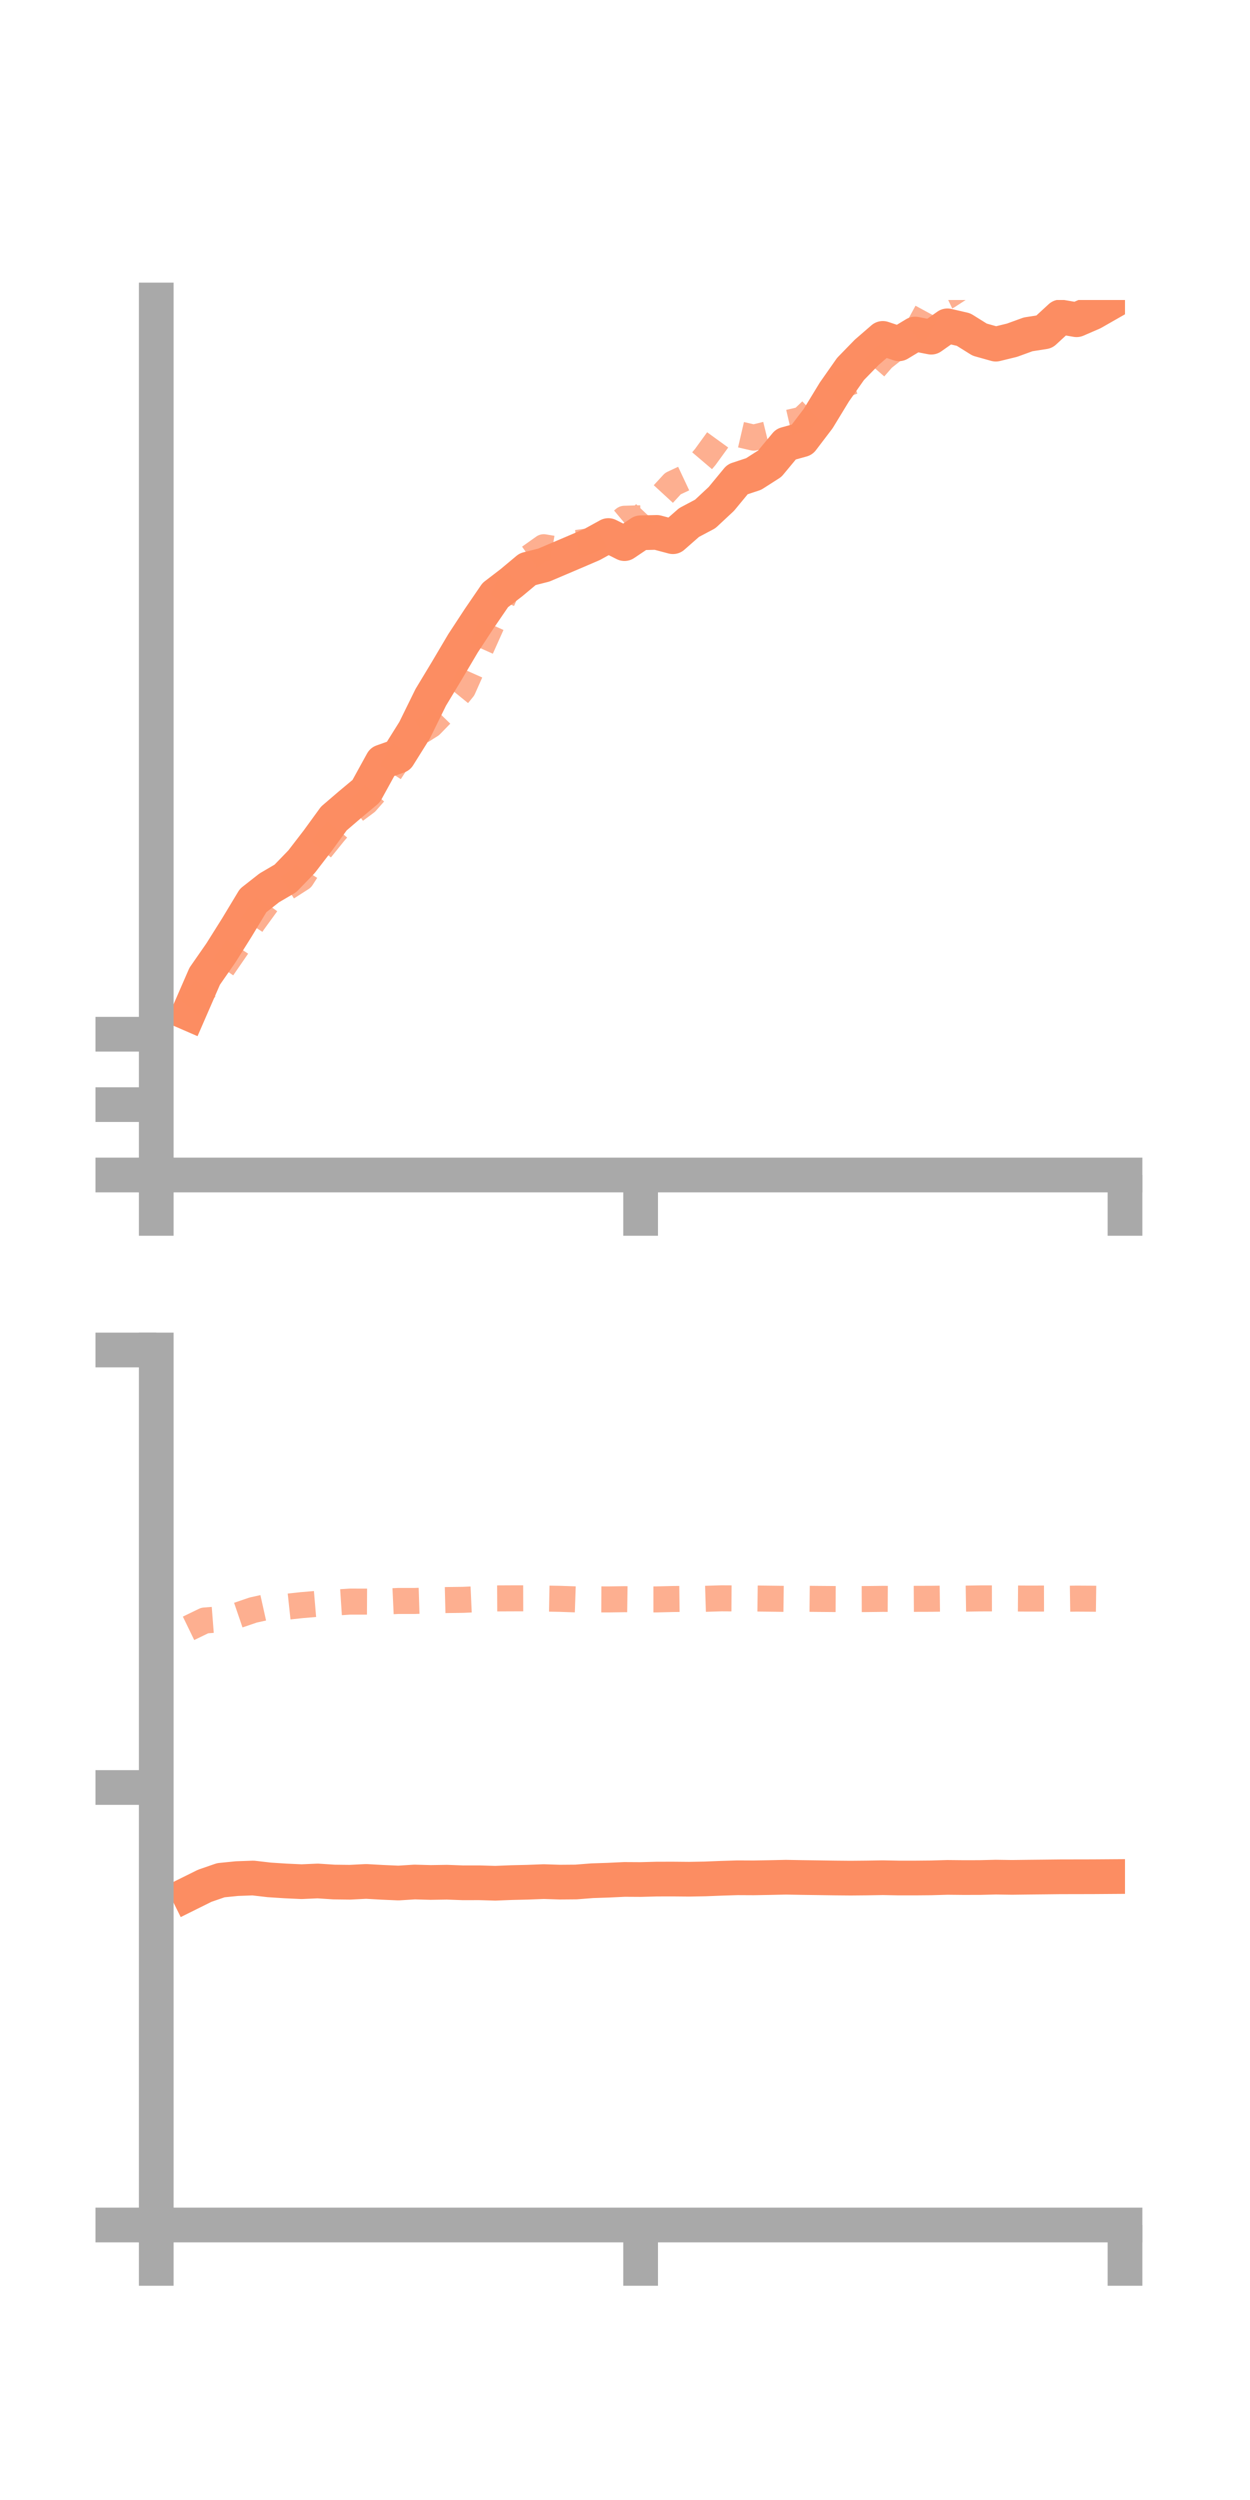 <?xml version="1.0" encoding="utf-8" standalone="no"?>
<!DOCTYPE svg PUBLIC "-//W3C//DTD SVG 1.1//EN"
  "http://www.w3.org/Graphics/SVG/1.1/DTD/svg11.dtd">
<!-- Created with matplotlib (https://matplotlib.org/) -->
<svg height="144pt" version="1.1" viewBox="0 0 72 144" width="72pt" xmlns="http://www.w3.org/2000/svg" xmlns:xlink="http://www.w3.org/1999/xlink">
 <defs>
  <style type="text/css">*{stroke-linecap:butt;stroke-linejoin:round;}</style>
 </defs>
 <g id="figure_1">
  <g id="patch_1">
   <path d="M 0 144 
L 72 144 
L 72 0 
L 0 0 
z
" style="fill:none;"/>
  </g>
  <g id="axes_1">
   <g id="patch_2">
    <path d="M 9 67.68 
L 64.8 67.68 
L 64.8 17.28 
L 9 17.28 
z
" style="fill:none;"/>
   </g>
   <g id="matplotlib.axis_1">
    <g id="xtick_1">
     <g id="line2d_1">
      <defs>
       <path d="M 0 0 
L 0 3.5 
" id="mb707084455" style="stroke:#a9a9a9;stroke-width:2;"/>
      </defs>
      <g>
       <use style="fill:#a9a9a9;stroke:#a9a9a9;stroke-width:2;" x="9" xlink:href="#mb707084455" y="67.68"/>
      </g>
     </g>
    </g>
    <g id="xtick_2">
     <g id="line2d_2">
      <g>
       <use style="fill:#a9a9a9;stroke:#a9a9a9;stroke-width:2;" x="36.9" xlink:href="#mb707084455" y="67.68"/>
      </g>
     </g>
    </g>
    <g id="xtick_3">
     <g id="line2d_3">
      <g>
       <use style="fill:#a9a9a9;stroke:#a9a9a9;stroke-width:2;" x="64.8" xlink:href="#mb707084455" y="67.68"/>
      </g>
     </g>
    </g>
   </g>
   <g id="matplotlib.axis_2">
    <g id="ytick_1">
     <g id="line2d_4">
      <defs>
       <path d="M 0 0 
L -3.5 0 
" id="mee74af49a0" style="stroke:#a9a9a9;stroke-width:2;"/>
      </defs>
      <g>
       <use style="fill:#a9a9a9;stroke:#a9a9a9;stroke-width:2;" x="9" xlink:href="#mee74af49a0" y="67.68"/>
      </g>
     </g>
    </g>
    <g id="ytick_2">
     <g id="line2d_5">
      <g>
       <use style="fill:#a9a9a9;stroke:#a9a9a9;stroke-width:2;" x="9" xlink:href="#mee74af49a0" y="63.626"/>
      </g>
     </g>
    </g>
    <g id="ytick_3">
     <g id="line2d_6">
      <g>
       <use style="fill:#a9a9a9;stroke:#a9a9a9;stroke-width:2;" x="9" xlink:href="#mee74af49a0" y="59.572"/>
      </g>
     </g>
    </g>
   </g>
   <g id="line2d_7">
    <path clip-path="url(#p9e4a23d526)" d="M 10.86 58.369 
L 11.79 56.232 
L 12.72 54.894 
L 13.65 53.414 
L 14.58 51.871 
L 15.51 51.141 
L 16.44 50.596 
L 17.37 49.634 
L 18.3 48.425 
L 19.23 47.146 
L 20.16 46.348 
L 21.09 45.572 
L 22.02 43.881 
L 22.95 43.55 
L 23.88 42.063 
L 24.81 40.17 
L 25.74 38.628 
L 26.67 37.055 
L 27.6 35.635 
L 28.53 34.275 
L 29.46 33.562 
L 30.39 32.785 
L 31.32 32.55 
L 32.25 32.155 
L 33.18 31.759 
L 34.11 31.359 
L 35.04 30.847 
L 35.97 31.313 
L 36.9 30.688 
L 37.83 30.666 
L 38.76 30.914 
L 39.69 30.097 
L 40.62 29.604 
L 41.55 28.737 
L 42.48 27.61 
L 43.41 27.302 
L 44.34 26.707 
L 45.27 25.586 
L 46.2 25.328 
L 47.13 24.106 
L 48.06 22.579 
L 48.99 21.253 
L 49.92 20.297 
L 50.85 19.492 
L 51.78 19.803 
L 52.71 19.241 
L 53.64 19.422 
L 54.57 18.768 
L 55.5 18.983 
L 56.43 19.563 
L 57.36 19.824 
L 58.29 19.597 
L 59.22 19.259 
L 60.15 19.113 
L 61.08 18.257 
L 62.01 18.417 
L 62.94 18.014 
L 63.87 17.483 
" style="fill:none;stroke:#fc8d62;stroke-linecap:square;stroke-width:2;"/>
   </g>
   <g id="line2d_8">
    <path clip-path="url(#p9e4a23d526)" d="M 10.86 58.03 
L 11.79 56.967 
L 12.72 55.894 
L 13.65 54.544 
L 14.58 53.124 
L 15.51 51.845 
L 16.44 51.175 
L 17.37 50.579 
L 18.3 49.137 
L 19.23 47.984 
L 20.16 46.899 
L 21.09 46.206 
L 22.02 45.148 
L 22.95 43.71 
L 23.88 42.347 
L 24.81 41.764 
L 25.74 40.809 
L 26.67 39.667 
L 27.6 37.58 
L 28.53 35.502 
L 29.46 33.374 
L 30.39 32.181 
L 31.32 31.52 
L 32.25 31.675 
L 33.18 31.281 
L 34.11 31.152 
L 35.04 30.658 
L 35.97 29.881 
L 36.9 29.853 
L 37.83 28.867 
L 38.76 27.856 
L 39.69 27.419 
L 40.62 26.327 
L 41.55 25.045 
L 42.48 24.993 
L 43.41 25.209 
L 44.34 24.981 
L 45.27 24.383 
L 46.2 24.168 
L 47.13 23.277 
L 48.06 22.401 
L 48.99 22.016 
L 49.92 21.704 
L 50.85 20.637 
L 51.78 19.898 
L 52.71 19.223 
L 53.64 17.51 
L 54.57 17.069 
L 55.5 16.464 
L 56.43 15.86 
L 57.36 15.579 
L 58.29 14.989 
L 59.22 13.351 
L 60.15 12.656 
L 61.08 12.416 
L 62.01 11.733 
L 62.94 10.838 
L 63.87 11.307 
" style="fill:none;stroke:#fc8d62;stroke-dasharray:1.5,1.5;stroke-dashoffset:0;stroke-opacity:0.7;stroke-width:1.5;"/>
   </g>
   <g id="patch_3">
    <path d="M 9 67.68 
L 9 17.28 
" style="fill:none;stroke:#a9a9a9;stroke-linecap:square;stroke-linejoin:miter;stroke-width:2;"/>
   </g>
   <g id="patch_4">
    <path d="M 64.8 67.68 
L 64.8 17.28 
" style="fill:none;"/>
   </g>
   <g id="patch_5">
    <path d="M 9 67.68 
L 64.8 67.68 
" style="fill:none;stroke:#a9a9a9;stroke-linecap:square;stroke-linejoin:miter;stroke-width:2;"/>
   </g>
   <g id="patch_6">
    <path d="M 9 17.28 
L 64.8 17.28 
" style="fill:none;"/>
   </g>
  </g>
  <g id="axes_2">
   <g id="patch_7">
    <path d="M 9 128.16 
L 64.8 128.16 
L 64.8 77.76 
L 9 77.76 
z
" style="fill:none;"/>
   </g>
   <g id="matplotlib.axis_3">
    <g id="xtick_4">
     <g id="line2d_9">
      <g>
       <use style="fill:#a9a9a9;stroke:#a9a9a9;stroke-width:2;" x="9" xlink:href="#mb707084455" y="128.16"/>
      </g>
     </g>
    </g>
    <g id="xtick_5">
     <g id="line2d_10">
      <g>
       <use style="fill:#a9a9a9;stroke:#a9a9a9;stroke-width:2;" x="36.9" xlink:href="#mb707084455" y="128.16"/>
      </g>
     </g>
    </g>
    <g id="xtick_6">
     <g id="line2d_11">
      <g>
       <use style="fill:#a9a9a9;stroke:#a9a9a9;stroke-width:2;" x="64.8" xlink:href="#mb707084455" y="128.16"/>
      </g>
     </g>
    </g>
   </g>
   <g id="matplotlib.axis_4">
    <g id="ytick_4">
     <g id="line2d_12">
      <g>
       <use style="fill:#a9a9a9;stroke:#a9a9a9;stroke-width:2;" x="9" xlink:href="#mee74af49a0" y="128.16"/>
      </g>
     </g>
    </g>
    <g id="ytick_5">
     <g id="line2d_13">
      <g>
       <use style="fill:#a9a9a9;stroke:#a9a9a9;stroke-width:2;" x="9" xlink:href="#mee74af49a0" y="102.96"/>
      </g>
     </g>
    </g>
    <g id="ytick_6">
     <g id="line2d_14">
      <g>
       <use style="fill:#a9a9a9;stroke:#a9a9a9;stroke-width:2;" x="9" xlink:href="#mee74af49a0" y="77.76"/>
      </g>
     </g>
    </g>
   </g>
   <g id="line2d_15">
    <path clip-path="url(#p297435aa68)" d="M 10.86 109.084 
L 11.79 108.622 
L 12.72 108.301 
L 13.65 108.208 
L 14.58 108.174 
L 15.51 108.282 
L 16.44 108.342 
L 17.37 108.385 
L 18.3 108.344 
L 19.23 108.405 
L 20.16 108.417 
L 21.09 108.37 
L 22.02 108.422 
L 22.95 108.463 
L 23.88 108.404 
L 24.81 108.43 
L 25.74 108.415 
L 26.67 108.45 
L 27.6 108.448 
L 28.53 108.475 
L 29.46 108.438 
L 30.39 108.416 
L 31.32 108.381 
L 32.25 108.411 
L 33.18 108.403 
L 34.11 108.33 
L 35.04 108.299 
L 35.97 108.255 
L 36.9 108.261 
L 37.83 108.236 
L 38.76 108.234 
L 39.69 108.243 
L 40.62 108.226 
L 41.55 108.189 
L 42.48 108.16 
L 43.41 108.165 
L 44.34 108.148 
L 45.27 108.128 
L 46.2 108.145 
L 47.13 108.158 
L 48.06 108.172 
L 48.99 108.181 
L 49.92 108.172 
L 50.85 108.156 
L 51.78 108.174 
L 52.71 108.174 
L 53.64 108.165 
L 54.57 108.138 
L 55.5 108.148 
L 56.43 108.146 
L 57.36 108.123 
L 58.29 108.137 
L 59.22 108.125 
L 60.15 108.115 
L 61.08 108.104 
L 62.01 108.102 
L 62.94 108.1 
L 63.87 108.093 
" style="fill:none;stroke:#fc8d62;stroke-linecap:square;stroke-width:2;"/>
   </g>
   <g id="line2d_16">
    <path clip-path="url(#p297435aa68)" d="M 10.86 93.792 
L 11.79 93.341 
L 12.72 93.269 
L 13.65 93.057 
L 14.58 92.739 
L 15.51 92.532 
L 16.44 92.557 
L 17.37 92.457 
L 18.3 92.378 
L 19.23 92.313 
L 20.16 92.252 
L 21.09 92.253 
L 22.02 92.258 
L 22.95 92.215 
L 23.88 92.215 
L 24.81 92.186 
L 25.74 92.163 
L 26.67 92.151 
L 27.6 92.109 
L 28.53 92.069 
L 29.46 92.064 
L 30.39 92.062 
L 31.32 92.076 
L 32.25 92.093 
L 33.18 92.125 
L 34.11 92.123 
L 35.04 92.127 
L 35.97 92.113 
L 36.9 92.126 
L 37.83 92.126 
L 38.76 92.103 
L 39.69 92.092 
L 40.62 92.092 
L 41.55 92.063 
L 42.48 92.069 
L 43.41 92.072 
L 44.34 92.084 
L 45.27 92.096 
L 46.2 92.087 
L 47.13 92.097 
L 48.06 92.105 
L 48.99 92.109 
L 49.92 92.106 
L 50.85 92.094 
L 51.78 92.099 
L 52.71 92.093 
L 53.64 92.09 
L 54.57 92.078 
L 55.5 92.083 
L 56.43 92.068 
L 57.36 92.066 
L 58.29 92.072 
L 59.22 92.079 
L 60.15 92.077 
L 61.08 92.094 
L 62.01 92.08 
L 62.94 92.086 
L 63.87 92.099 
" style="fill:none;stroke:#fc8d62;stroke-dasharray:1.5,1.5;stroke-dashoffset:0;stroke-opacity:0.7;stroke-width:1.5;"/>
   </g>
   <g id="patch_8">
    <path d="M 9 128.16 
L 9 77.76 
" style="fill:none;stroke:#a9a9a9;stroke-linecap:square;stroke-linejoin:miter;stroke-width:2;"/>
   </g>
   <g id="patch_9">
    <path d="M 64.8 128.16 
L 64.8 77.76 
" style="fill:none;"/>
   </g>
   <g id="patch_10">
    <path d="M 9 128.16 
L 64.8 128.16 
" style="fill:none;stroke:#a9a9a9;stroke-linecap:square;stroke-linejoin:miter;stroke-width:2;"/>
   </g>
   <g id="patch_11">
    <path d="M 9 77.76 
L 64.8 77.76 
" style="fill:none;"/>
   </g>
  </g>
 </g>
 <defs>
  <clipPath id="p9e4a23d526">
   <rect height="50.4" width="55.8" x="9" y="17.28"/>
  </clipPath>
  <clipPath id="p297435aa68">
   <rect height="50.4" width="55.8" x="9" y="77.76"/>
  </clipPath>
 </defs>
</svg>
